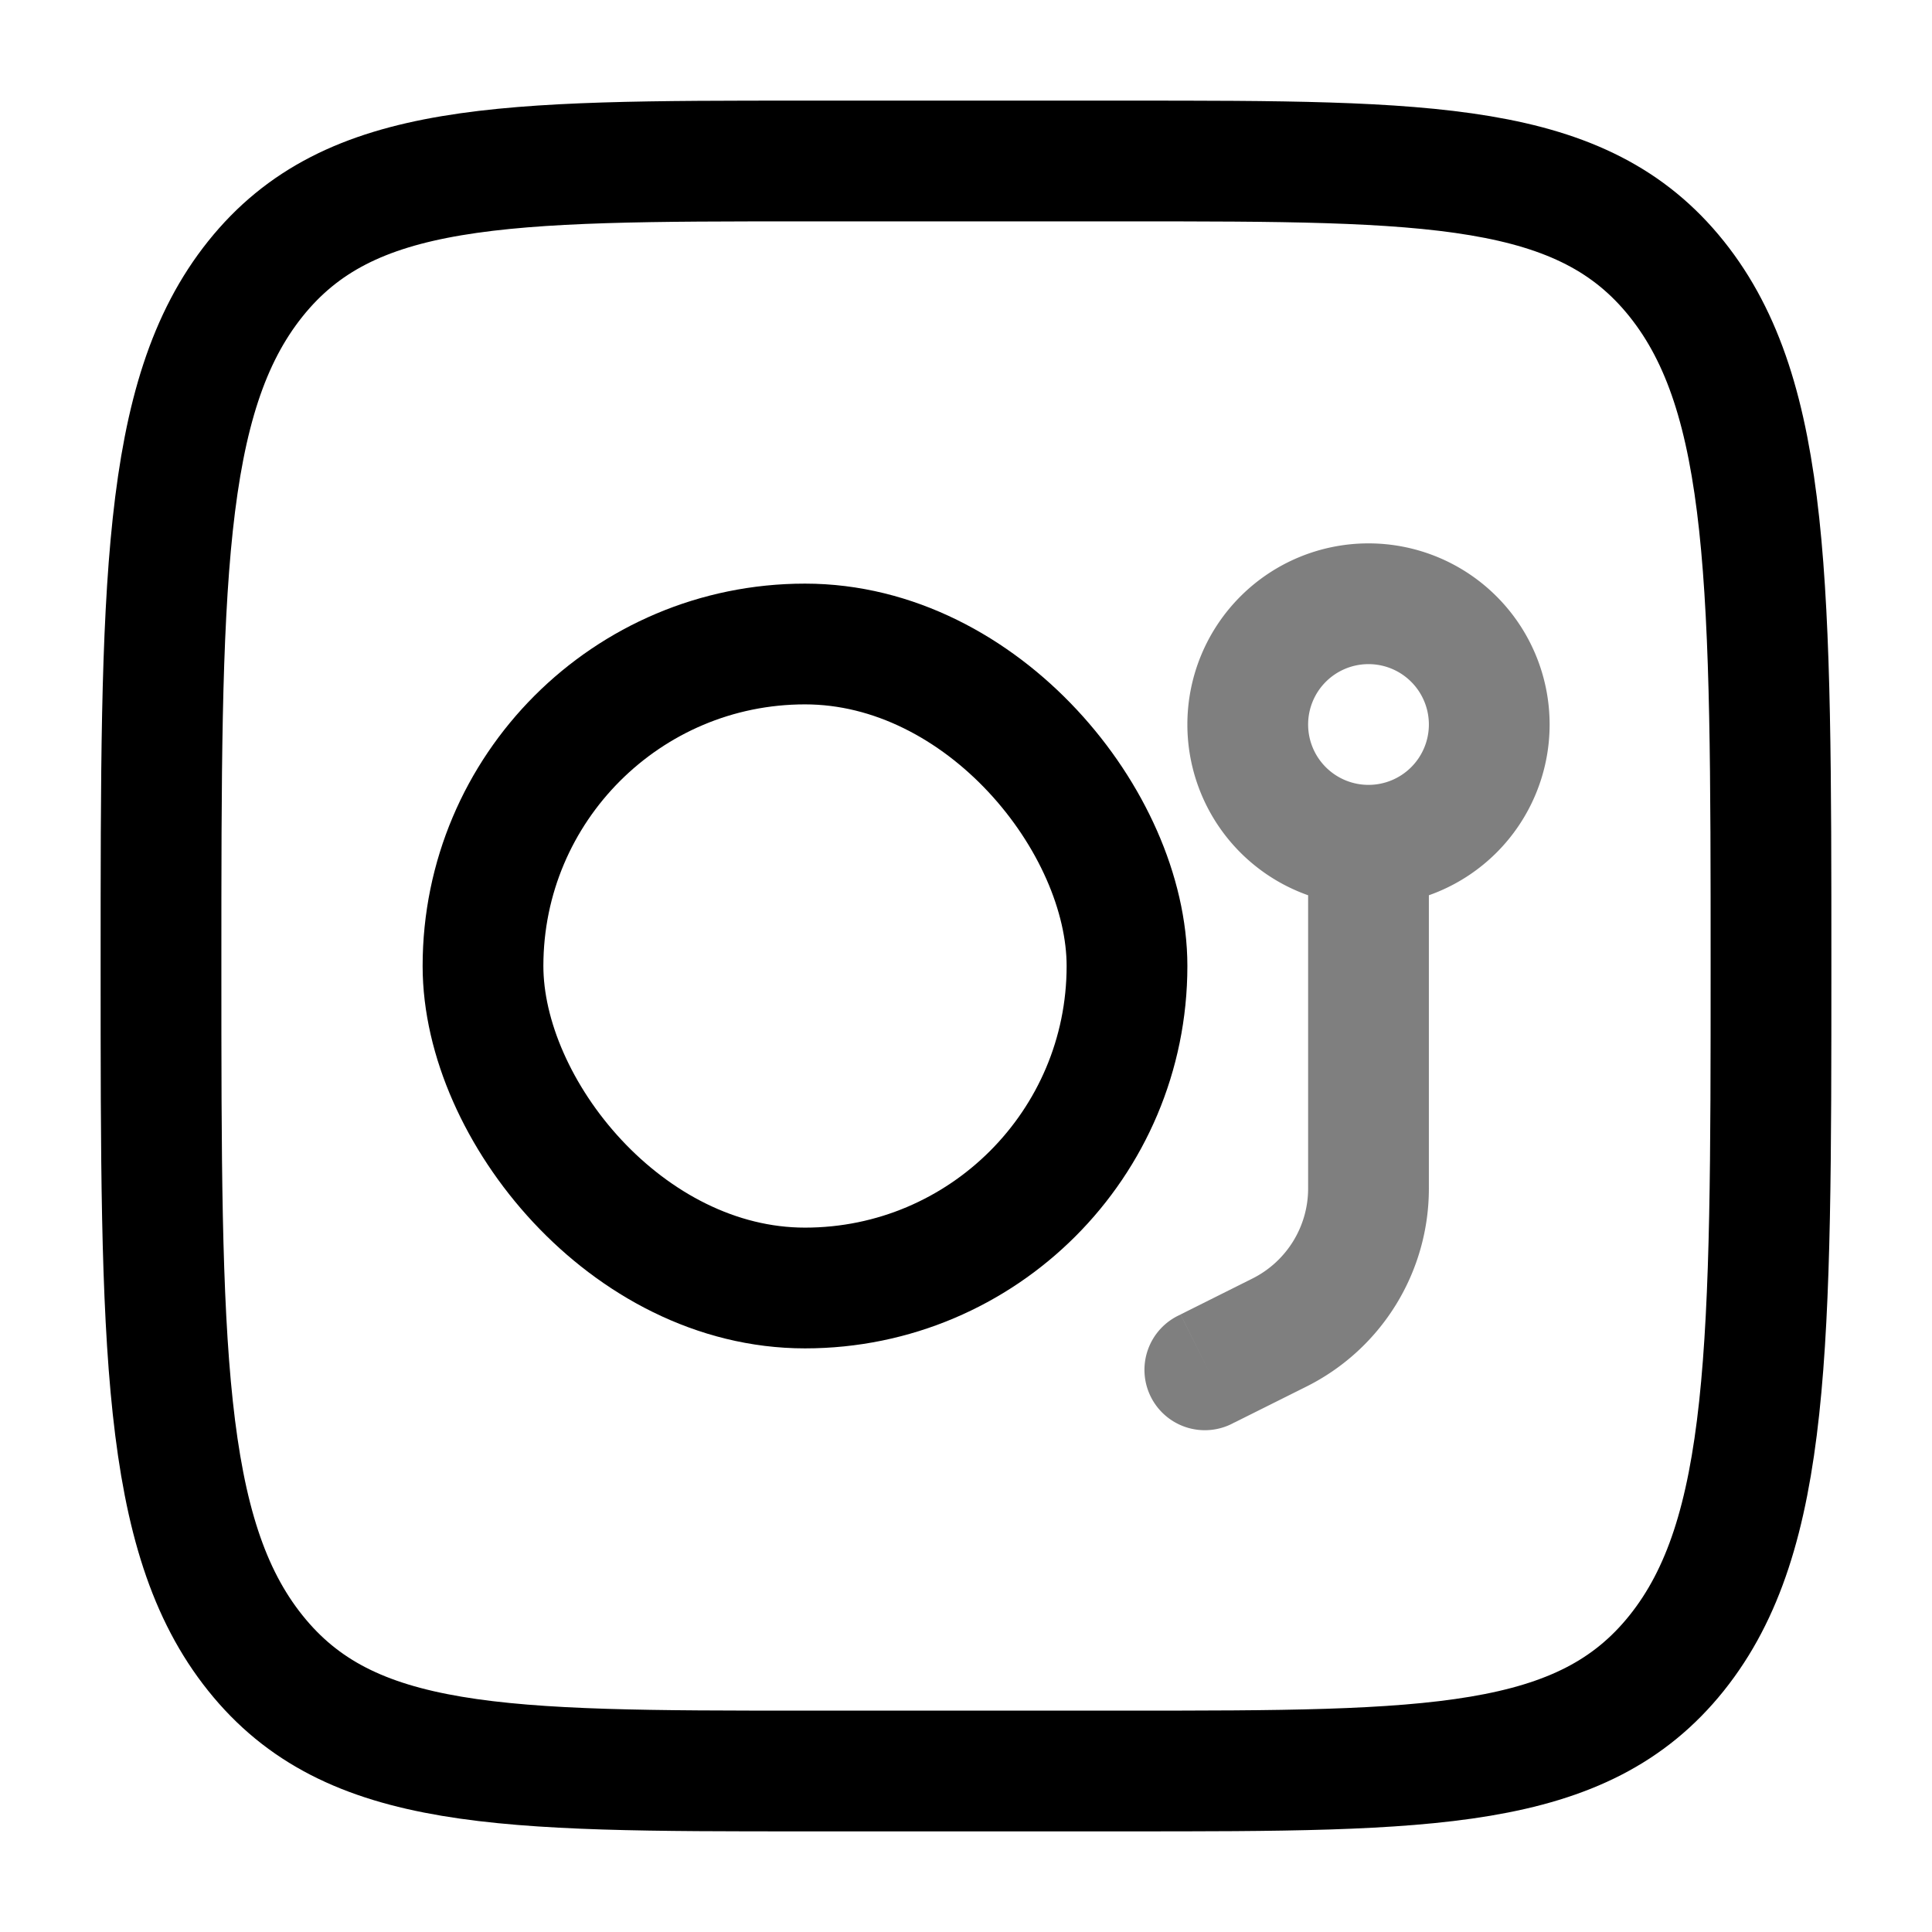 <svg xmlns="http://www.w3.org/2000/svg" width="1em" height="1em" viewBox="0 0 24 24"><g fill="none"><path stroke="currentColor" stroke-width="1.5" d="M2 12c0-4.714 0-7.071 1.172-8.536S6.229 2 10 2h4c3.771 0 5.657 0 6.828 1.464C22 4.93 22 7.286 22 12s0 7.071-1.172 8.535S17.771 22 14 22h-4c-3.771 0-5.657 0-6.828-1.465C2 19.072 2 16.714 2 12Z"/><rect width="8" height="8" x="6" y="8" stroke="currentColor" stroke-width="1.5" rx="4"/><path fill="currentColor" d="M14.665 16.33a.75.75 0 1 0 .67 1.34zm1.23.223l-.336-.671zm-.56 1.118l.895-.447l-.671-1.342l-.894.447zm2.415-2.907V10.5h-1.5v4.264zm-1.52 2.46a2.75 2.75 0 0 0 1.52-2.46h-1.5c0 .473-.268.906-.691 1.118zM17 9.75a.75.75 0 0 1-.75-.75h-1.5A2.25 2.25 0 0 0 17 11.25zm.75-.75a.75.75 0 0 1-.75.75v1.5A2.25 2.25 0 0 0 19.25 9zM17 8.25a.75.75 0 0 1 .75.75h1.5A2.25 2.25 0 0 0 17 6.75zm0-1.5A2.25 2.25 0 0 0 14.75 9h1.5a.75.75 0 0 1 .75-.75z" opacity=".5"/></g></svg>